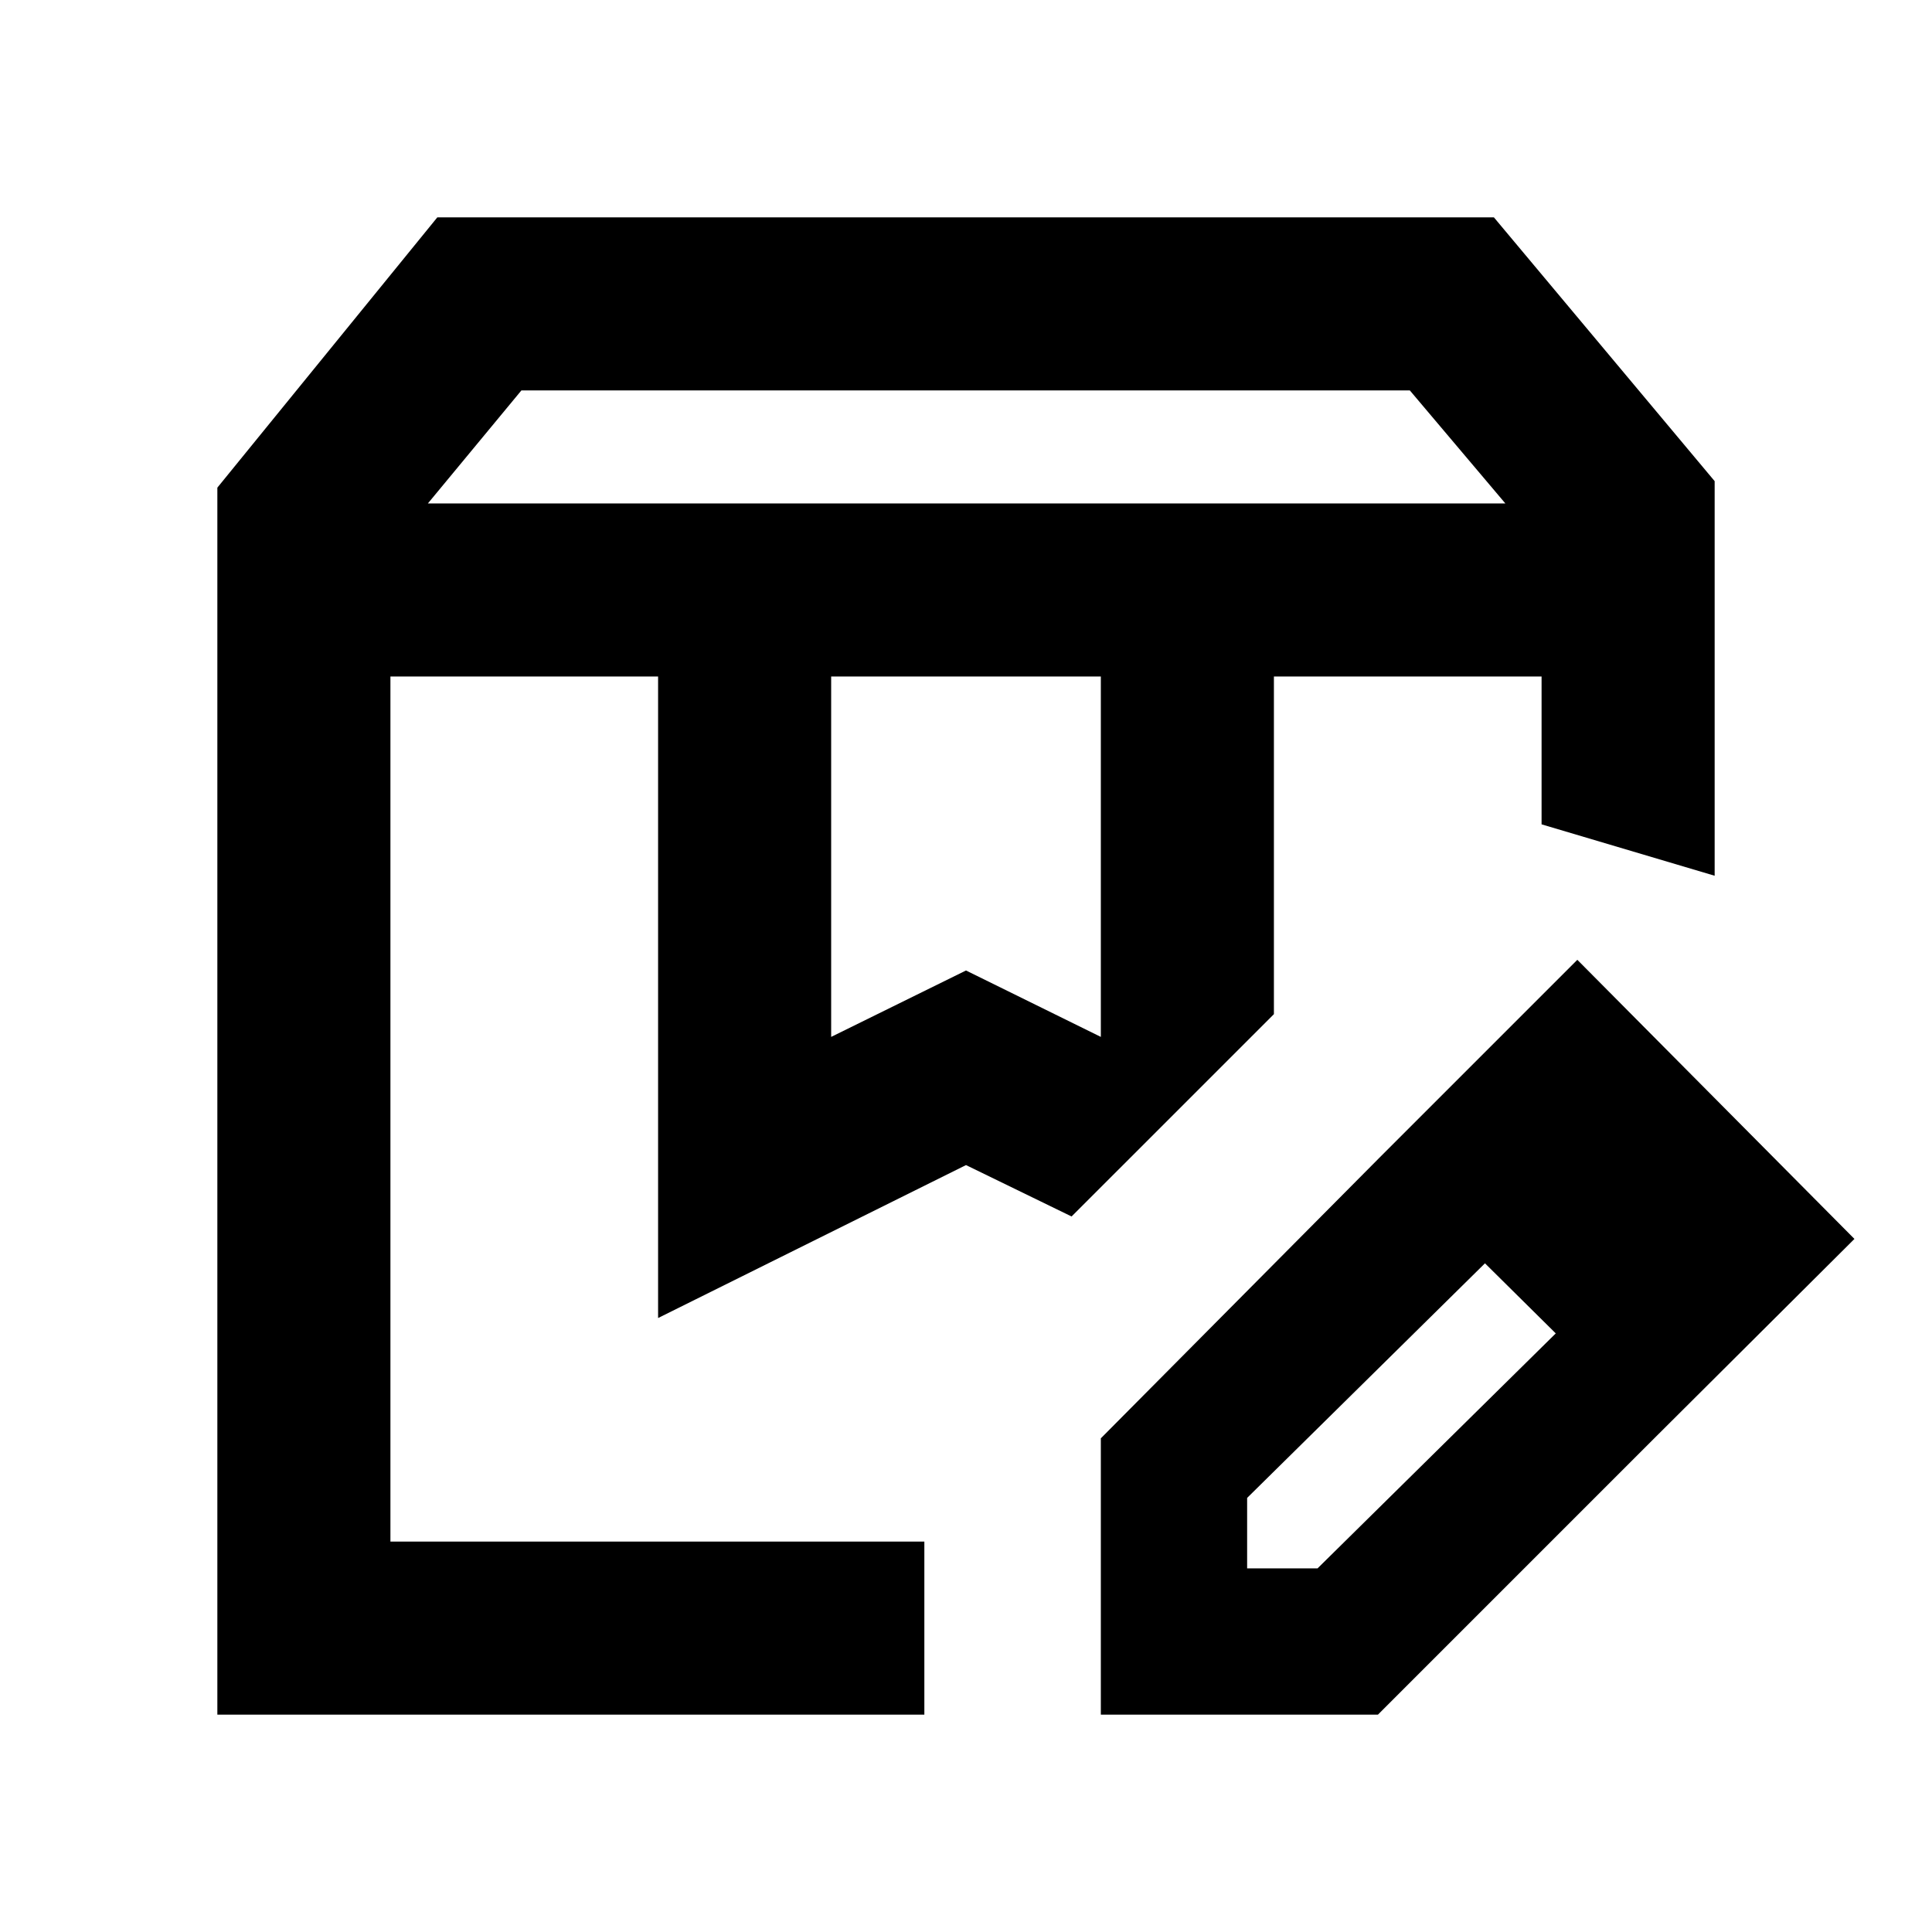<svg xmlns="http://www.w3.org/2000/svg" height="24" viewBox="0 -960 960 960" width="24"><path d="M212.615-709.845H748L700.537-766H259.078l-46.463 56.155ZM413-444.769l67-33 67 33v-179.077H413v179.077ZM108.001-108.001v-609.69l109.308-134.308h524.997l109.693 131.078v196.075L766-550.385v-73.461H632.999v167.77L532.462-355.54 480-381.078l-152.999 75.999v-318.767H194V-194h265.307v85.999H108.001Zm524.998-515.845H766 632.999Zm-438.999 0h338.462H194Zm353 515.845v-137.307l138.154-139.153 53.153 51.768-118.616 117v35h35l118.616-117 50.538 50.538-139.154 139.154H547Zm276.845-139.154L685.154-384.461l98.615-98.615L921.46-344.385l-97.615 97.23Z"/></svg>